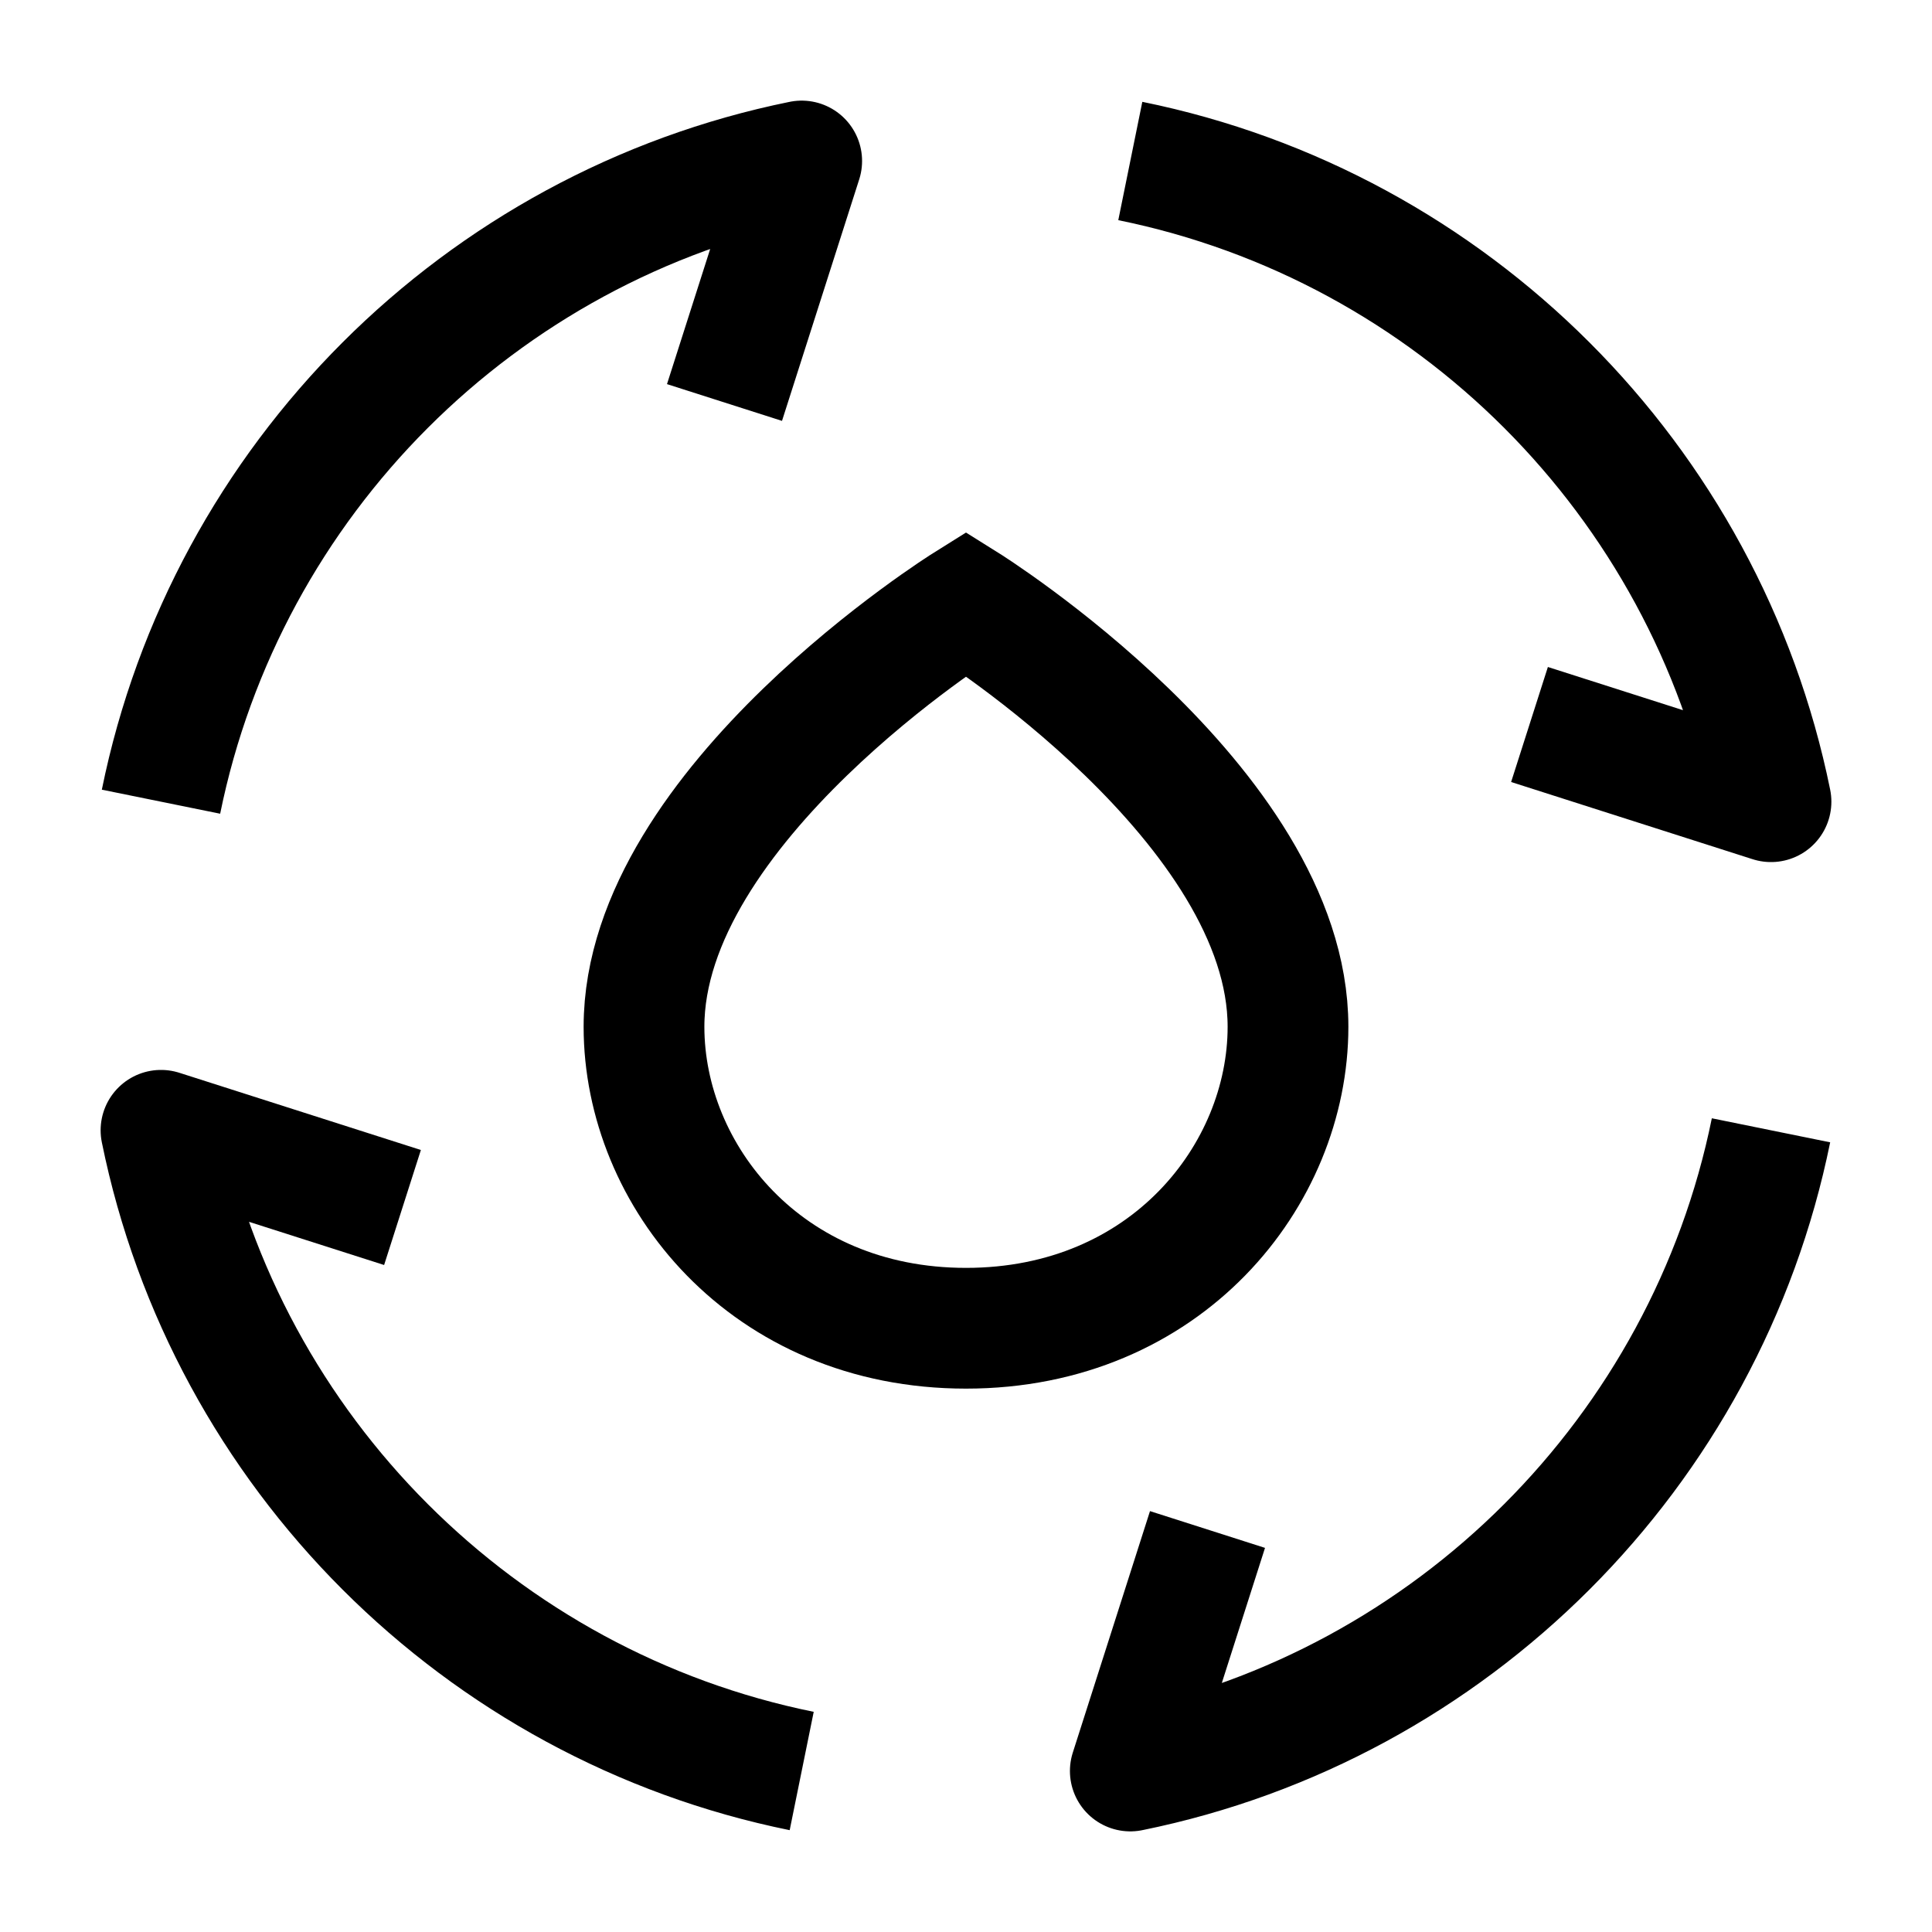 <svg width="24" height="24" viewBox="0 0 24 24" fill="none" xmlns="http://www.w3.org/2000/svg">
    <path d="M9 5L9.959 2C5.961 2.812 2.812 5.961 2 9.959M19 9L22 9.959C21.188 5.961 18.039 2.812 14.041 2M15 19L14.041 22C18.039 21.188 21.188 18.039 22 14.041M9.959 22C5.961 21.188 2.812 18.039 2 14.041L5 15" stroke="currentColor" stroke-width="1.5" stroke-linejoin="round"/>
    <path d="M12 7.5C12 7.5 8 10 8 12.755C8 14.601 9.515 16.5 12 16.5C14.485 16.5 16 14.601 16 12.755C16 10 12 7.5 12 7.5Z" stroke="currentColor" stroke-width="1.5"/>
</svg>
